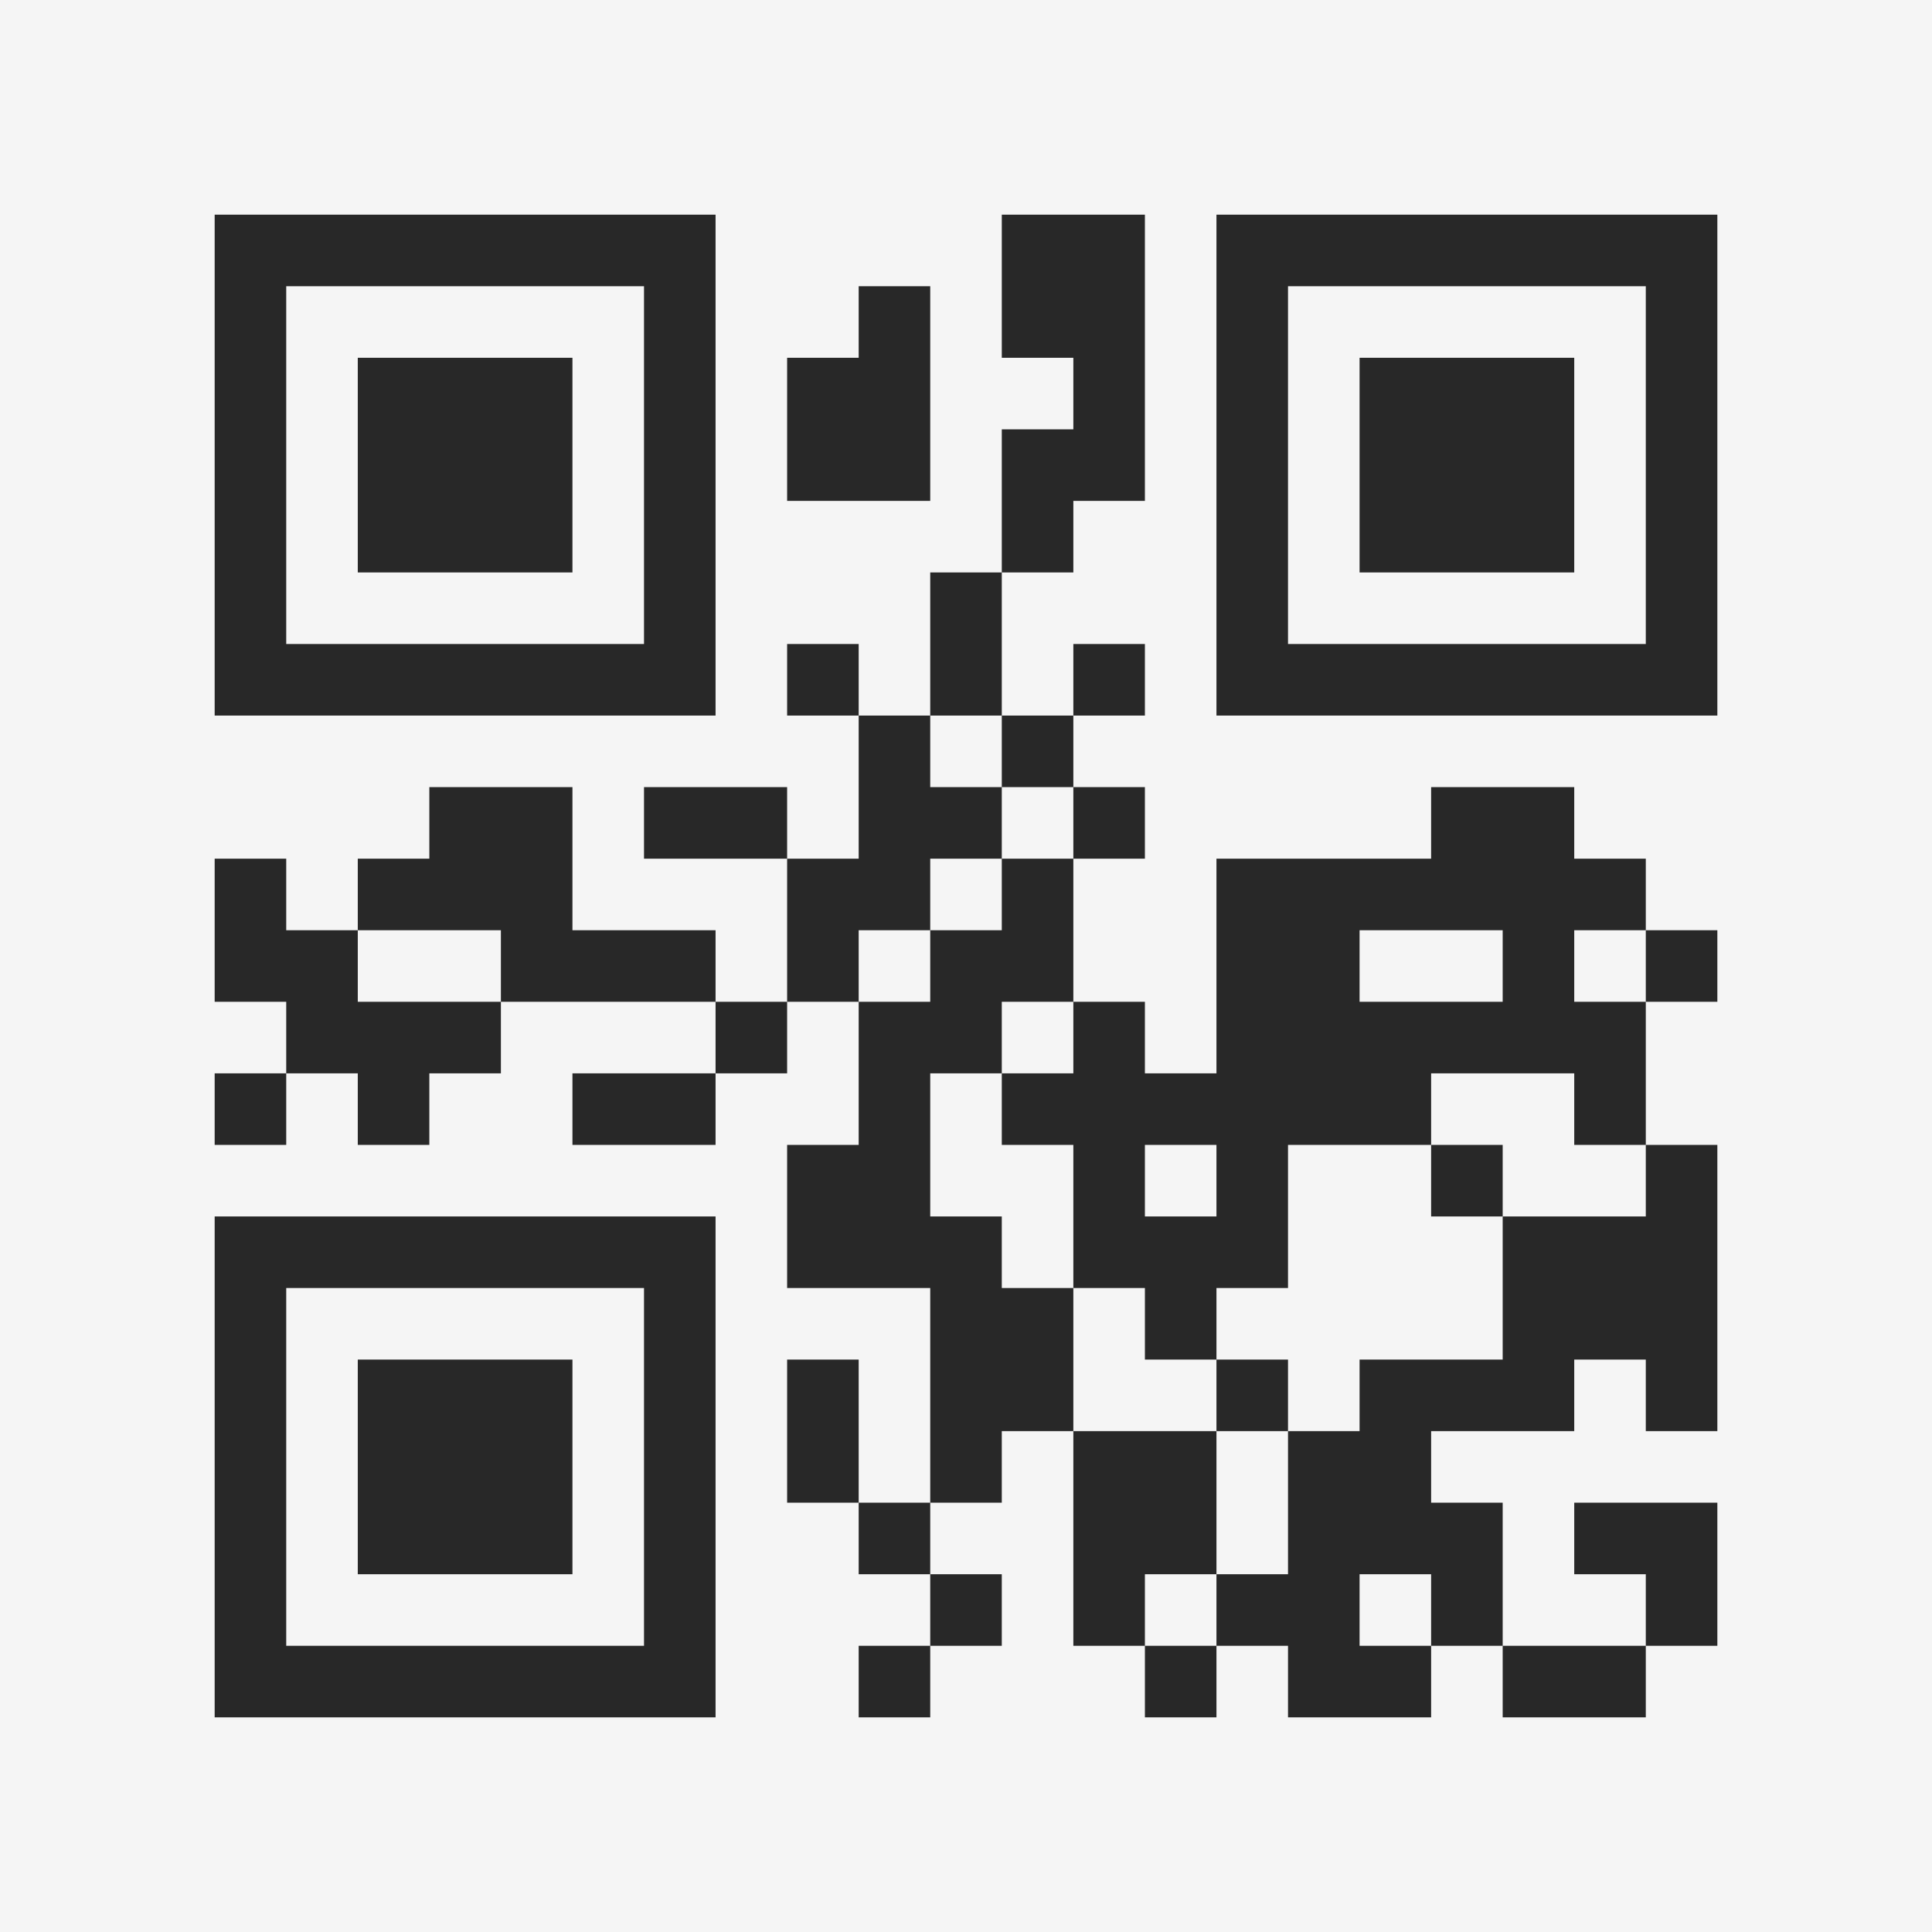 <?xml version="1.0" encoding="UTF-8"?>
<svg xmlns="http://www.w3.org/2000/svg" version="1.1" width="400" height="400" viewBox="0 0 400 400"><rect x="0" y="0" width="400" height="400" fill="#f5f5f5"/><g transform="scale(14.815)"><g transform="translate(3,3)"><path fill-rule="evenodd" d="M11 0L11 2L12 2L12 3L11 3L11 5L10 5L10 7L9 7L9 6L8 6L8 7L9 7L9 9L8 9L8 8L6 8L6 9L8 9L8 11L7 11L7 10L5 10L5 8L3 8L3 9L2 9L2 10L1 10L1 9L0 9L0 11L1 11L1 12L0 12L0 13L1 13L1 12L2 12L2 13L3 13L3 12L4 12L4 11L7 11L7 12L5 12L5 13L7 13L7 12L8 12L8 11L9 11L9 13L8 13L8 15L10 15L10 18L9 18L9 16L8 16L8 18L9 18L9 19L10 19L10 20L9 20L9 21L10 21L10 20L11 20L11 19L10 19L10 18L11 18L11 17L12 17L12 20L13 20L13 21L14 21L14 20L15 20L15 21L17 21L17 20L18 20L18 21L20 21L20 20L21 20L21 18L19 18L19 19L20 19L20 20L18 20L18 18L17 18L17 17L19 17L19 16L20 16L20 17L21 17L21 13L20 13L20 11L21 11L21 10L20 10L20 9L19 9L19 8L17 8L17 9L14 9L14 12L13 12L13 11L12 11L12 9L13 9L13 8L12 8L12 7L13 7L13 6L12 6L12 7L11 7L11 5L12 5L12 4L13 4L13 0ZM9 1L9 2L8 2L8 4L10 4L10 1ZM10 7L10 8L11 8L11 9L10 9L10 10L9 10L9 11L10 11L10 10L11 10L11 9L12 9L12 8L11 8L11 7ZM2 10L2 11L4 11L4 10ZM16 10L16 11L18 11L18 10ZM19 10L19 11L20 11L20 10ZM11 11L11 12L10 12L10 14L11 14L11 15L12 15L12 17L14 17L14 19L13 19L13 20L14 20L14 19L15 19L15 17L16 17L16 16L18 16L18 14L20 14L20 13L19 13L19 12L17 12L17 13L15 13L15 15L14 15L14 16L13 16L13 15L12 15L12 13L11 13L11 12L12 12L12 11ZM13 13L13 14L14 14L14 13ZM17 13L17 14L18 14L18 13ZM14 16L14 17L15 17L15 16ZM16 19L16 20L17 20L17 19ZM0 0L0 7L7 7L7 0ZM1 1L1 6L6 6L6 1ZM2 2L2 5L5 5L5 2ZM14 0L14 7L21 7L21 0ZM15 1L15 6L20 6L20 1ZM16 2L16 5L19 5L19 2ZM0 14L0 21L7 21L7 14ZM1 15L1 20L6 20L6 15ZM2 16L2 19L5 19L5 16Z" fill="#282828"/></g></g></svg>
